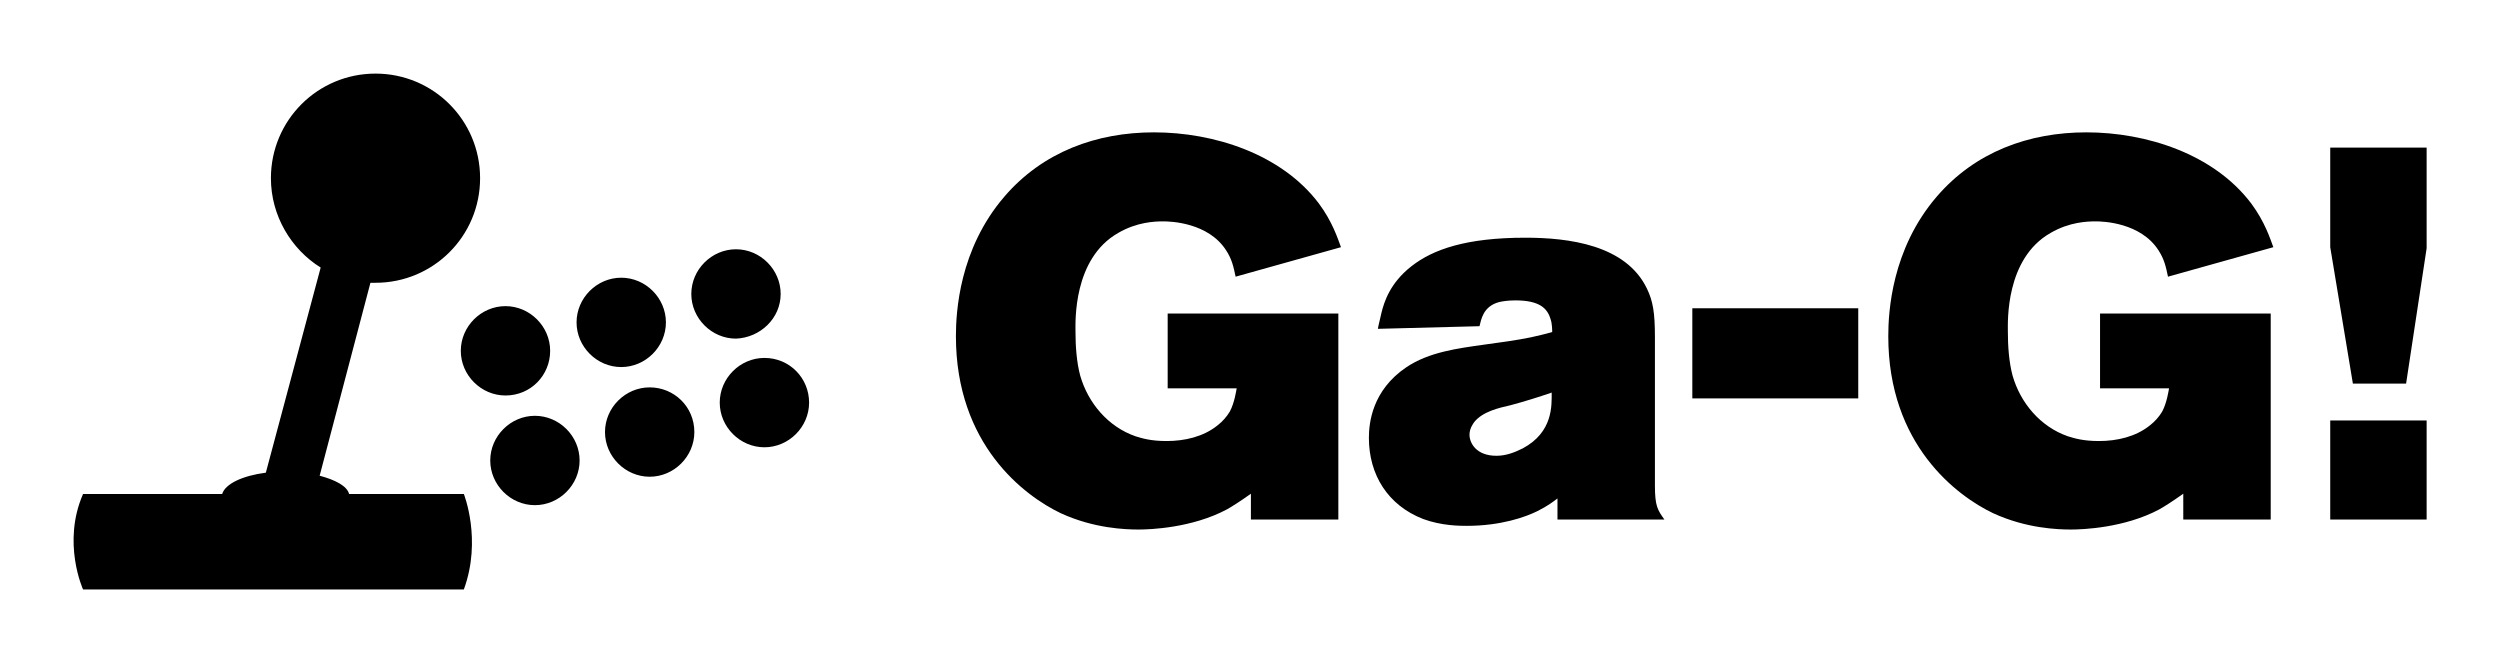
        <svg xmlns="http://www.w3.org/2000/svg" xmlns:xlink="http://www.w3.org/1999/xlink" version="1.1" width="3187.5" height="845.009" viewBox="0 0 3187.5 845.009">
			
			<g transform="scale(9.375) translate(10, 10)">
				<defs id="SvgjsDefs1019"><linearGradient id="SvgjsLinearGradient1024"><stop id="SvgjsStop1025" stop-color="#8f5e25" offset="0"/><stop id="SvgjsStop1026" stop-color="#fbf4a1" offset="0.5"/><stop id="SvgjsStop1027" stop-color="#8f5e25" offset="1"/></linearGradient><linearGradient id="SvgjsLinearGradient1028"><stop id="SvgjsStop1029" stop-color="#8f5e25" offset="0"/><stop id="SvgjsStop1030" stop-color="#fbf4a1" offset="0.5"/><stop id="SvgjsStop1031" stop-color="#8f5e25" offset="1"/></linearGradient></defs><g id="SvgjsG1020" featureKey="symbolFeature-0" transform="matrix(1.381,0,0,1.381,-18.729,-34.239)" fill="#000"><path xmlns="http://www.w3.org/2000/svg" d="M40.7,66.2c-0.2-0.8-1.4-1.4-2.9-1.8l5-19c0.2,0,0.3,0,0.5,0c5.7,0,10.3-4.6,10.3-10.3c0-5.7-4.6-10.3-10.3-10.3  c-5.7,0-10.3,4.6-10.3,10.3c0,3.7,2,7,4.9,8.8l-5.4,20.2c-2.3,0.3-4,1.1-4.3,2.1H14.5c-2.1,4.8,0,9.4,0,9.4H52c1.8-4.9,0-9.4,0-9.4  H40.7z M60.5,52.1c0-2.4-2-4.4-4.4-4.4c-2.4,0-4.4,2-4.4,4.4c0,2.4,2,4.4,4.4,4.4C58.6,56.5,60.5,54.5,60.5,52.1z M71.9,49.3  c0-2.4-2-4.4-4.4-4.4c-2.4,0-4.4,2-4.4,4.4c0,2.4,2,4.4,4.4,4.4C69.9,53.7,71.9,51.7,71.9,49.3z M83.2,46.5c0-2.4-2-4.4-4.4-4.4  c-2.4,0-4.4,2-4.4,4.4c0,2.4,2,4.4,4.4,4.4C81.2,50.8,83.2,48.9,83.2,46.5z M59,58.5c-2.4,0-4.4,2-4.4,4.4c0,2.4,2,4.4,4.4,4.4  c2.4,0,4.4-2,4.4-4.4C63.4,60.5,61.4,58.5,59,58.5z M70.3,55.7c-2.4,0-4.4,2-4.4,4.4c0,2.4,2,4.4,4.4,4.4c2.4,0,4.4-2,4.4-4.4  C74.7,57.6,72.7,55.7,70.3,55.7z M81.6,52.8c-2.4,0-4.4,2-4.4,4.4c0,2.4,2,4.4,4.4,4.4c2.4,0,4.4-2,4.4-4.4  C86,54.8,84.1,52.8,81.6,52.8z"/></g><g id="SvgjsG1021" featureKey="nameFeature-0" transform="matrix(1.791,0,0,1.791,118.069,-10.985)" fill="#000"><path d="M30.32 19.32 l-8 2.24 c-0.16 -0.76 -0.28 -1.32 -0.72 -2 c-1.36 -2.12 -4.24 -2.2 -4.76 -2.2 c-0.64 0 -2 0.04 -3.44 0.88 c-3.44 1.96 -3.24 6.76 -3.24 7.48 c0 1.08 0.08 2.32 0.36 3.36 c0.6 2.08 2.12 3.88 4.2 4.6 c0.52 0.16 1.16 0.36 2.36 0.36 c1.36 0 2.8 -0.32 3.88 -1.2 c0.36 -0.28 0.68 -0.64 0.92 -1.04 c0.36 -0.68 0.48 -1.56 0.52 -1.76 l-5.24 0 l0 -5.68 l12.96 0 l0 15.64 l-6.64 0 l0 -1.96 c-0.84 0.6 -1.48 1 -1.84 1.2 c-2.64 1.4 -5.8 1.52 -6.68 1.52 c-1 0 -3.4 -0.08 -5.92 -1.24 c-2.76 -1.32 -7.96 -5.2 -7.96 -13.44 c0 -1.8 0.24 -6.6 3.68 -10.6 c2.92 -3.4 7 -4.88 11.36 -4.88 c4.56 0 9.68 1.64 12.52 5.4 c1.04 1.4 1.44 2.68 1.68 3.32 z M54.88 40 l-8.12 0 l0 -1.6 c-0.32 0.24 -0.72 0.56 -1.52 0.96 c-0.88 0.44 -2.76 1.12 -5.36 1.12 c-0.52 0 -1.92 0 -3.32 -0.52 c-2.68 -1.04 -4.12 -3.36 -4.12 -6.16 c0 -1.12 0.24 -3.6 2.84 -5.36 c1.72 -1.16 3.92 -1.44 5.92 -1.72 c1.16 -0.16 2.4 -0.32 3.56 -0.56 c0.52 -0.12 1.08 -0.24 1.6 -0.4 c0 -0.08 0 -0.64 -0.12 -0.96 c-0.24 -0.84 -0.84 -1.44 -2.68 -1.44 c-0.6 0 -1 0.08 -1.2 0.12 c-1.28 0.32 -1.4 1.4 -1.52 1.84 l-7.72 0.2 c0.08 -0.44 0.2 -0.84 0.28 -1.24 c0.2 -0.8 0.64 -2.24 2.28 -3.52 s4.16 -2.16 8.64 -2.16 c3.24 0 7.64 0.52 9.24 3.88 c0.44 0.92 0.6 1.76 0.6 3.68 l0 11.28 c0 1.52 0.2 1.84 0.72 2.56 z M46.32 30.36 c-1.04 0.36 -2.08 0.68 -3.12 0.96 c-0.88 0.2 -2.12 0.48 -2.76 1.28 c-0.08 0.12 -0.36 0.48 -0.36 0.96 c0 0.64 0.52 1.6 2.04 1.6 c0.72 0 1.36 -0.24 2 -0.56 c2.32 -1.24 2.2 -3.28 2.2 -4.24 z M69.6 30.8 l-12.6 0 l0 -6.84 l12.6 0 l0 6.84 z M101.12 19.32 l-8 2.24 c-0.16 -0.76 -0.28 -1.32 -0.72 -2 c-1.36 -2.12 -4.24 -2.2 -4.76 -2.2 c-0.64 0 -2 0.04 -3.44 0.88 c-3.44 1.96 -3.24 6.76 -3.24 7.48 c0 1.08 0.08 2.32 0.36 3.36 c0.6 2.08 2.12 3.88 4.2 4.6 c0.52 0.16 1.16 0.36 2.36 0.36 c1.36 0 2.8 -0.32 3.88 -1.2 c0.36 -0.28 0.68 -0.64 0.92 -1.04 c0.36 -0.68 0.48 -1.56 0.52 -1.76 l-5.24 0 l0 -5.68 l12.96 0 l0 15.64 l-6.64 0 l0 -1.96 c-0.84 0.6 -1.48 1 -1.84 1.2 c-2.64 1.4 -5.8 1.52 -6.68 1.52 c-1 0 -3.4 -0.08 -5.92 -1.24 c-2.76 -1.32 -7.96 -5.2 -7.96 -13.44 c0 -1.8 0.24 -6.6 3.68 -10.6 c2.92 -3.4 7 -4.88 11.36 -4.88 c4.56 0 9.68 1.64 12.52 5.4 c1.04 1.4 1.44 2.68 1.68 3.32 z M112.76 19.4 l-1.56 10.28 l-4.04 0 l-1.72 -10.36 l0 -7.56 l7.32 0 l0 7.64 z M112.76 40 l-7.32 0 l0 -7.52 l7.32 0 l0 7.52 z"/></g>
			</g>
		</svg>
	